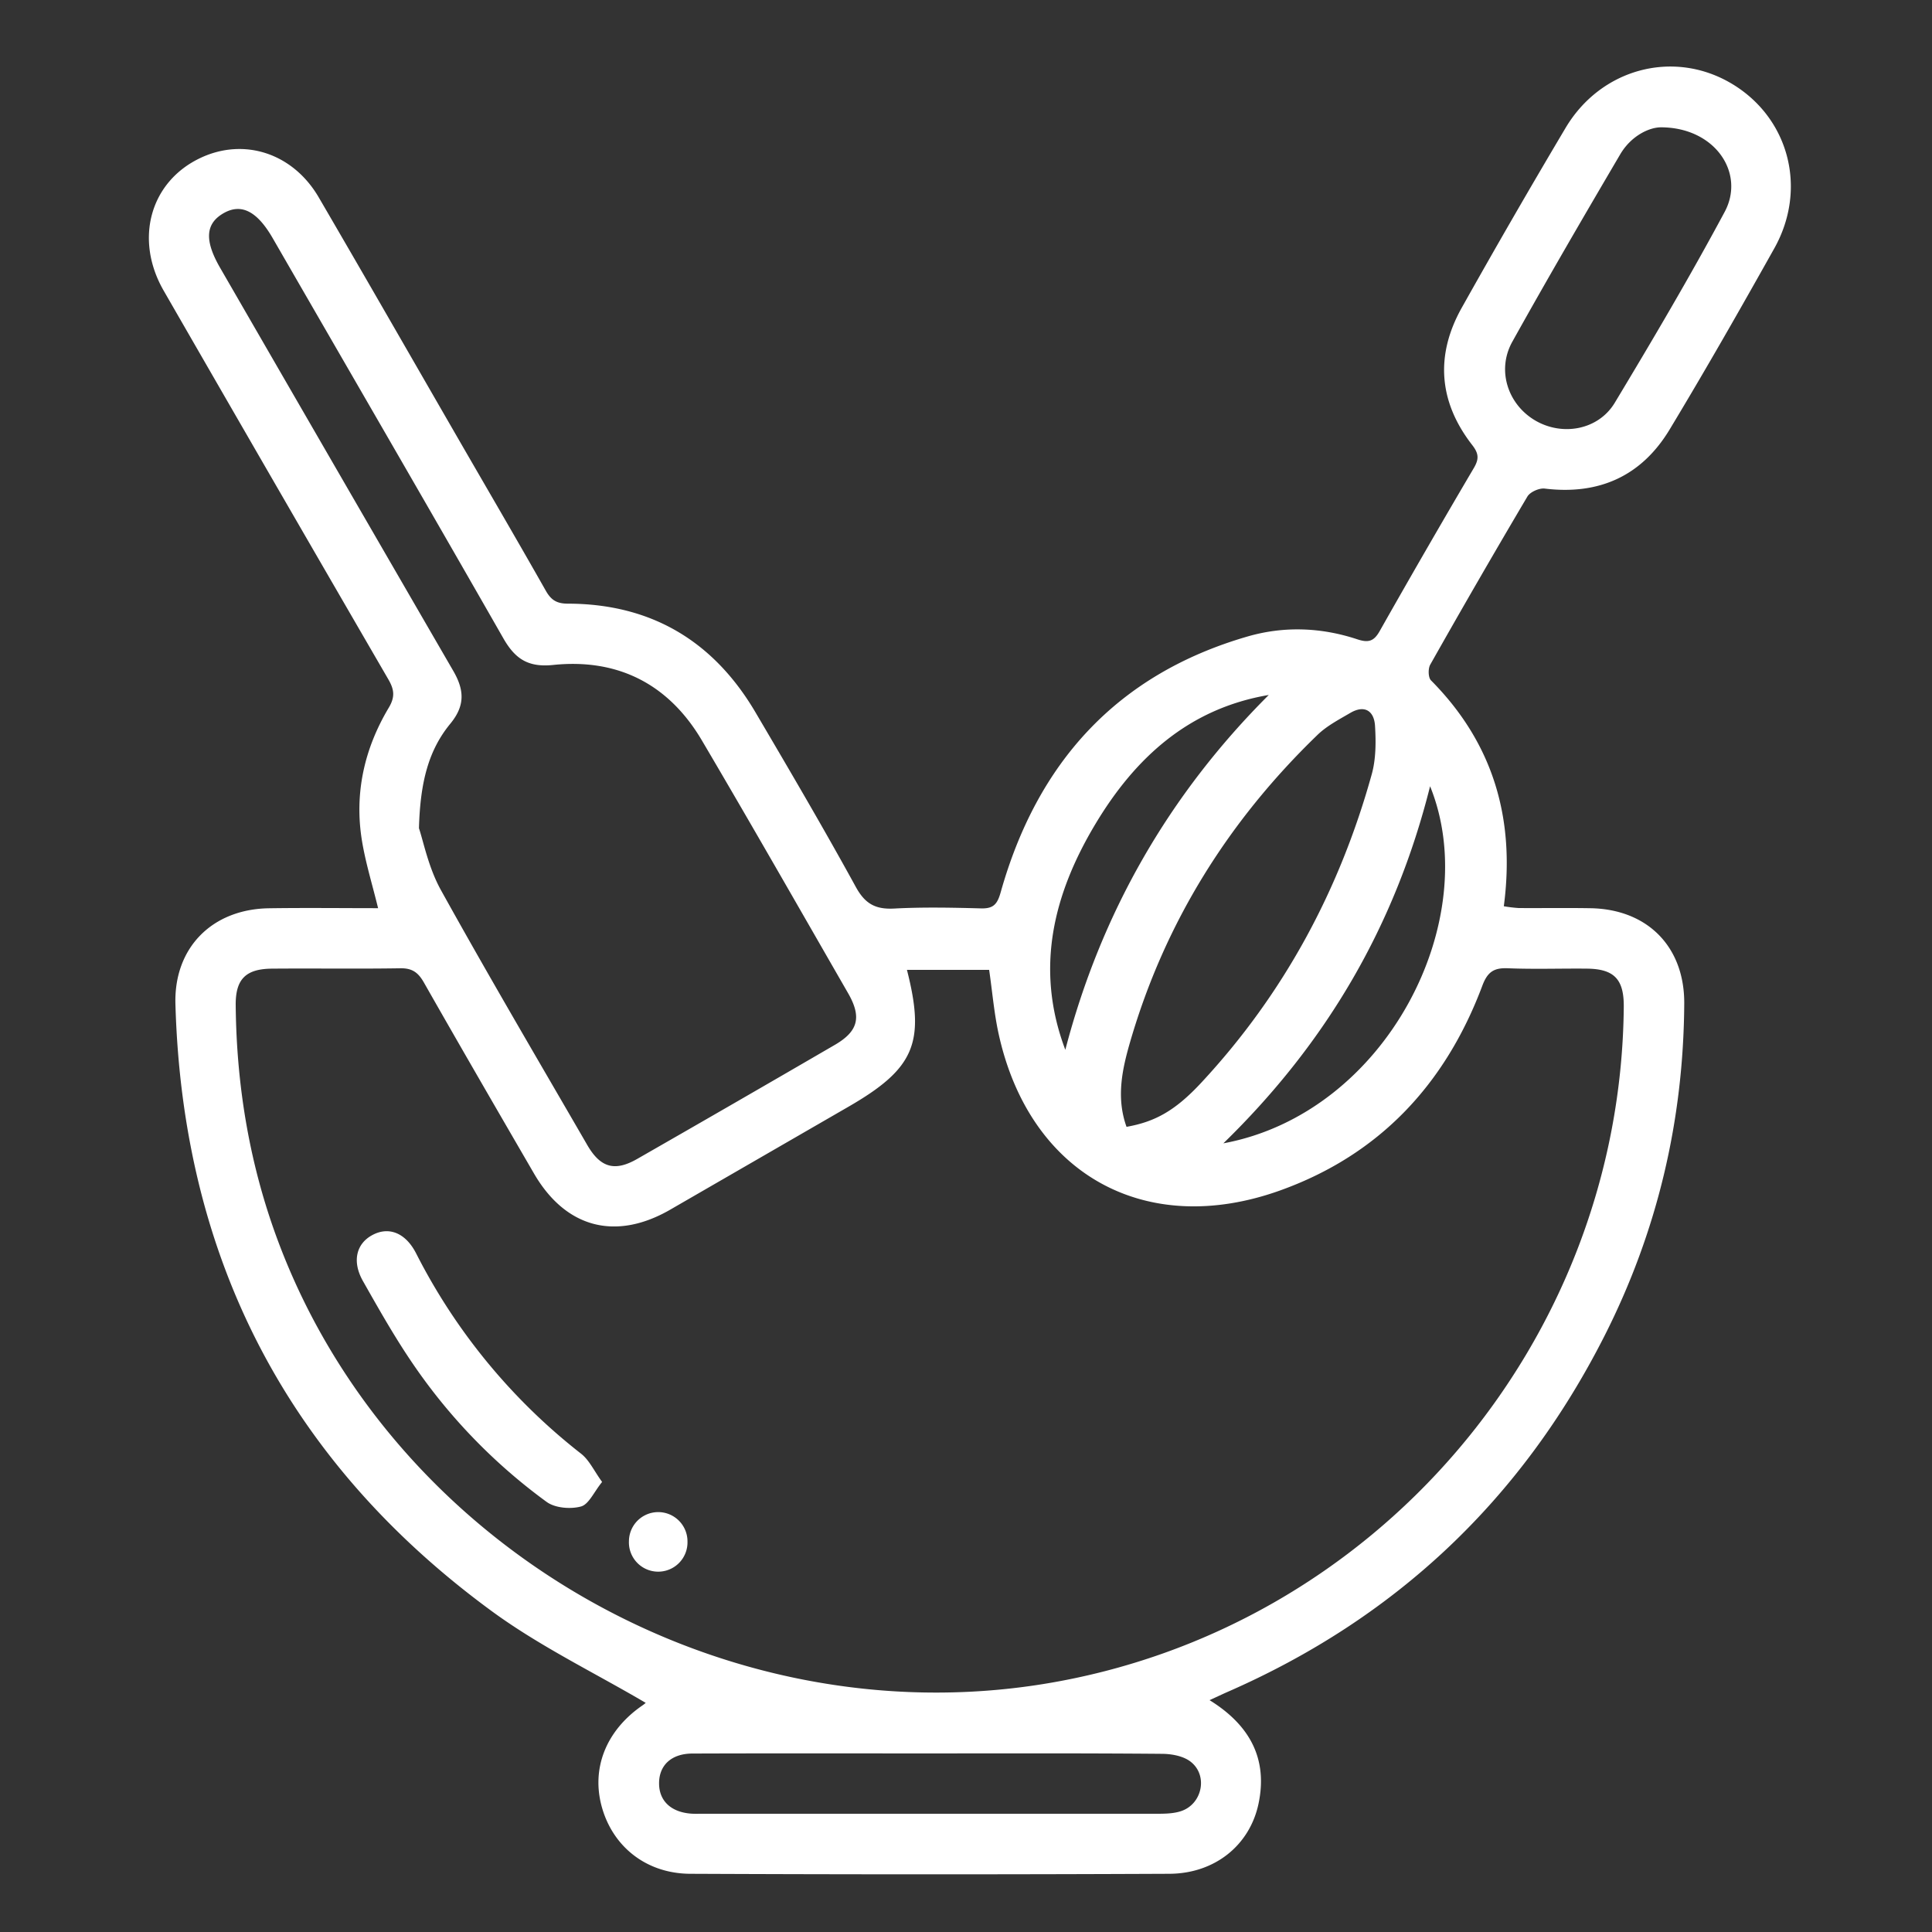 <svg id="Layer_1" data-name="Layer 1" xmlns="http://www.w3.org/2000/svg" viewBox="0 0 1000 1000"><rect x="0" y="0" width="1000" height="1000" fill="#333333" stroke="none"/><defs><style>.cls-1{fill:#fff;}</style></defs><title>receta</title><path class="cls-1" d="M626.07,880c21,13,30.21,30.53,25.33,53.63-4.57,21.57-22.73,36.13-46.12,36.24q-124,.55-248,0c-22.69-.1-39.93-13.93-45.71-34.35-5.66-20,2-39.58,20.6-52.55a18.64,18.64,0,0,0,2.05-1.57c-26.48-15.6-54.85-29.25-79.81-47.56C148.55,756.24,94.5,650.82,90.8,519.7c-.82-29.18,19-49.14,48.42-49.58,18.81-.28,37.63-.05,56.48-.05-3-12.34-6.57-23.74-8.43-35.41-3.87-24.37,1.4-47.33,13.95-68.35,3.44-5.75,2.76-9.57-.29-14.81q-58.26-100.4-116.18-201c-15.37-26.68-7-56.49,19-68.75,22.6-10.66,47.88-2.49,61.23,20.41,24.74,42.41,49.15,85,73.7,127.53,14.64,25.34,29.4,50.61,43.83,76.07,2.71,4.78,5.61,6.68,11.36,6.69,43.08.05,75.4,19.29,97.14,56.21,17.66,30,35.28,60,52,90.49,4.82,8.78,10.27,11.62,19.86,11.11,14.93-.79,29.94-.48,44.9-.08,6.45.17,8.44-2.15,10.2-8.4,18.84-66.89,60-112.7,127.78-132.34,18.84-5.45,38.08-4.73,56.75,1.45,5.72,1.89,8.59,1.13,11.6-4.2q24-42.43,48.77-84.47c2.73-4.64,2.56-7.49-.86-11.88-17.37-22.35-19.2-46.46-5.4-71.07q26.25-46.8,53.65-92.93c18.23-30.79,55.58-40.77,85.45-23.4,30.06,17.49,40.13,54.42,22.66,85.62-17.64,31.48-35.53,62.85-54.17,93.75-14.52,24.07-36.49,34-64.63,30.58-2.87-.35-7.58,1.73-9,4.13Q765,300.24,740.3,344c-1.18,2.07-1.09,6.68.38,8.16,32.12,32.38,43.69,71.4,37.69,116.91a71.19,71.19,0,0,0,7.7.93c12.36.09,24.74-.12,37.1.09,29.61.48,48.77,20,48.59,49.37-.37,60.54-13.92,118-41.28,172Q766,818.66,635.18,875.82C632.51,877,629.88,878.26,626.07,880ZM469.43,502c9.65,37.84,3.85,51.19-30.54,71q-46,26.57-92.07,53.17c-28.27,16.25-54.08,9.38-70.43-18.77-19.1-32.9-38.19-65.82-57-98.89-2.92-5.11-6-7.42-12.13-7.33-22.13.36-44.27,0-66.4.19-13.71.09-19,5.45-18.86,19,.41,42,7.24,82.83,22,122.25,59.1,157.85,229,256,396.19,229,171.15-27.7,298.68-176.53,300.27-350.43.13-14.28-4.91-19.66-19-19.82-13.67-.14-27.36.36-41-.2-7.27-.3-10.54,1.91-13.22,9.06-19.07,50.84-53.16,87.52-104.8,106-69.81,24.93-129.59-8.56-145.53-81-2.36-10.71-3.26-21.74-4.93-33.23ZM216.85,428.7c2.26,6.59,4.89,20.31,11.33,31.93,24.58,44.35,50.34,88.06,75.77,132,6.86,11.82,14.24,13.89,25.88,7.22q51.21-29.32,102.24-59c12.16-7.06,14-14.39,6.93-26.73-25.14-43.68-50.1-87.46-75.7-130.87-17.18-29.13-43.43-42.55-77-39.07-12.88,1.34-19.65-3.09-25.75-13.76C221,261.24,181,192.35,141.2,123.36,133,109.11,124.69,105,115.38,110.55c-9.07,5.41-9.53,14.07-1.45,28.06q60.24,104.32,120.63,208.55c5.86,10.07,6.19,18.1-1.47,27.42C222,388.08,217.51,404.34,216.85,428.7ZM583.09,583.25c14.52-2.58,25.06-8.14,38.82-23,42.57-45.81,71.43-99.41,88.11-159.52,2.19-7.91,2.19-16.72,1.69-25-.46-7.7-5.32-11.11-12.83-6.71-5.85,3.43-12.1,6.68-16.91,11.32-46,44.42-78.94,97-96.89,158.5C581,552.89,577.53,567.81,583.09,583.25ZM859.72,65.9c-6.08,0-15.44,4.36-21.11,14-18.91,32.17-37.71,64.42-55.85,97-8.15,14.65-2.36,32.3,11.73,40.66s32.79,5.07,41.33-9.12c19.58-32.53,38.89-65.26,56.83-98.7C903.52,89.55,887.66,65.94,859.72,65.9ZM481.48,907.57c-41,0-82-.09-123,.06-11,0-17.39,6.1-17.34,15.48,0,9,6.15,14.82,16.49,15.62,1.94.15,3.9.07,5.85.07q117.62,0,235.22,0c4.18,0,8.6-.06,12.51-1.33,11.23-3.65,14.24-18.82,4.8-25.81-3.77-2.79-9.6-3.85-14.51-3.88C561.51,907.43,521.49,907.56,481.48,907.57ZM656.71,359.72c-41.36,7-69.13,32.48-89.65,66.66-21.86,36.41-31.5,75.08-15.65,117Q579.12,437.17,656.71,359.72Zm-23.5,232.07c84.64-15.72,135-115.82,107-184.83C722.2,478.81,686.92,539.5,633.21,591.79Z"/><path class="cls-1" d="M311.65,767.05c-4.24,5.22-6.88,11.61-10.95,12.71-5.42,1.47-13.39.81-17.77-2.38a291.44,291.44,0,0,1-68.9-71c-9.52-13.88-17.85-28.61-26.15-43.27-5.72-10.1-3.52-19.2,4.6-23.71,8.58-4.77,17.39-1.44,22.91,9.36A308.84,308.84,0,0,0,300.8,752.46C305,755.76,307.44,761.26,311.65,767.05Z"/><path class="cls-1" d="M355.84,798a15.16,15.16,0,1,1-30.3-.37,15.15,15.15,0,0,1,30.3.37Z"/></svg>